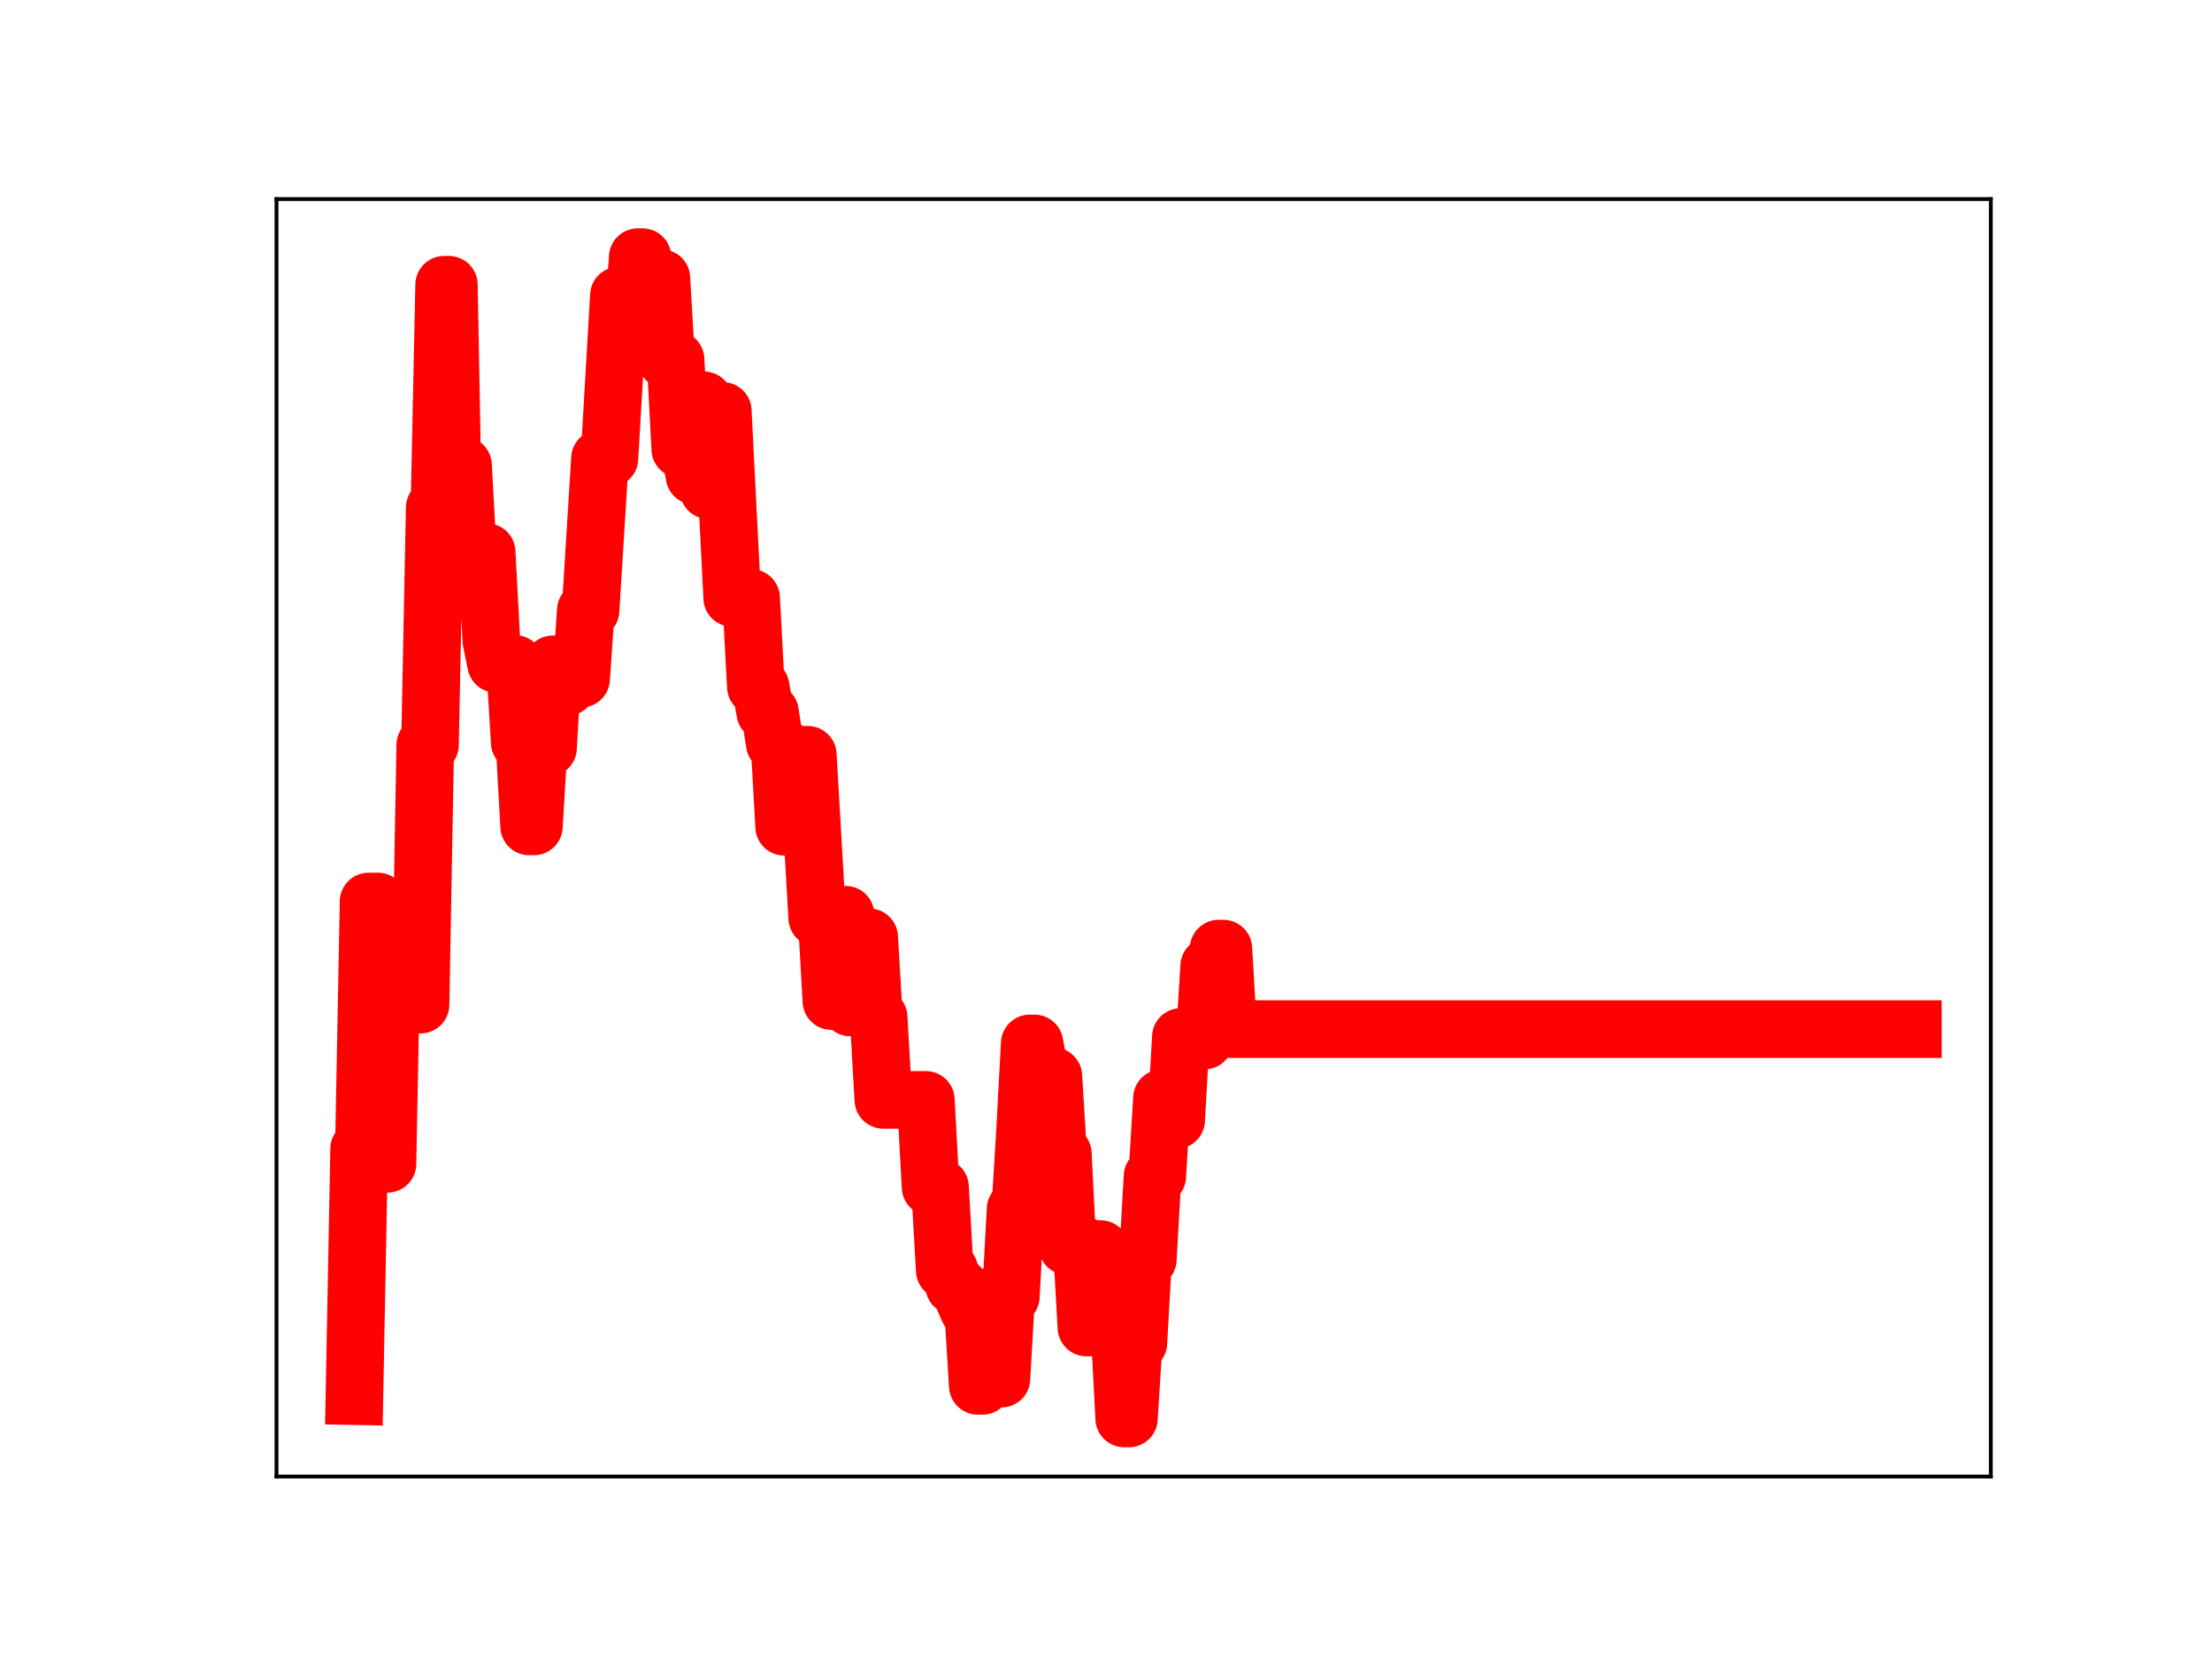 <?xml version="1.0" encoding="utf-8" standalone="no"?>
<!DOCTYPE svg PUBLIC "-//W3C//DTD SVG 1.1//EN"
  "http://www.w3.org/Graphics/SVG/1.1/DTD/svg11.dtd">
<!-- Created with matplotlib (https://matplotlib.org/) -->
<svg height="345.6pt" version="1.1" viewBox="0 0 460.8 345.6" width="460.8pt" xmlns="http://www.w3.org/2000/svg" xmlns:xlink="http://www.w3.org/1999/xlink">
 <defs>
  <style type="text/css">
*{stroke-linecap:butt;stroke-linejoin:round;}
  </style>
 </defs>
 <g id="figure_1">
  <g id="patch_1">
   <path d="M 0 345.6 
L 460.8 345.6 
L 460.8 0 
L 0 0 
z
" style="fill:#ffffff;"/>
  </g>
  <g id="axes_1">
   <g id="patch_2">
    <path d="M 57.6 307.584 
L 414.72 307.584 
L 414.72 41.472 
L 57.6 41.472 
z
" style="fill:#ffffff;"/>
   </g>
   <g id="line2d_1">
    <path clip-path="url(#p3421dfba29)" d="M 73.833 290.843 
L 74.817 239.324 
L 75.8 239.324 
L 76.784 187.805 
L 78.752 187.805 
L 79.736 242.444 
L 80.719 242.444 
L 81.703 190.904 
L 82.687 190.904 
L 83.671 203.324 
L 85.638 203.324 
L 86.622 209.275 
L 87.606 209.275 
L 88.59 155.174 
L 89.574 155.174 
L 90.557 105.763 
L 91.541 105.763 
L 92.525 59.321 
L 93.509 59.321 
L 94.493 112.853 
L 95.476 112.853 
L 96.46 96.926 
L 97.444 115.005 
L 101.379 115.005 
L 102.363 133.528 
L 103.347 138.302 
L 107.282 138.302 
L 108.266 154.627 
L 109.25 154.627 
L 110.233 172.157 
L 111.217 172.157 
L 112.201 155.791 
L 114.169 155.791 
L 115.152 138.39 
L 116.136 138.39 
L 117.12 143.122 
L 118.104 143.122 
L 119.088 141.404 
L 121.055 141.404 
L 122.039 127.143 
L 123.023 127.143 
L 124.99 95.496 
L 126.958 95.496 
L 128.926 61.562 
L 129.909 61.562 
L 130.893 67.394 
L 131.877 67.394 
L 132.861 53.568 
L 133.845 53.568 
L 134.828 72.235 
L 135.812 72.235 
L 136.796 57.952 
L 137.78 57.952 
L 138.764 74.902 
L 140.731 74.902 
L 141.715 93.562 
L 143.683 93.562 
L 144.666 99.111 
L 145.65 83.386 
L 146.634 83.386 
L 147.618 102.127 
L 148.602 102.127 
L 149.585 85.597 
L 150.569 85.597 
L 152.537 124.559 
L 156.472 124.559 
L 157.456 143.05 
L 158.44 143.05 
L 159.423 148.397 
L 160.407 148.397 
L 161.391 154.883 
L 162.375 154.883 
L 163.359 172.227 
L 164.342 172.227 
L 165.326 157.237 
L 168.278 157.237 
L 170.245 191.228 
L 172.213 191.228 
L 173.197 208.537 
L 174.18 208.537 
L 175.164 190.549 
L 176.148 190.549 
L 177.132 209.869 
L 179.1 209.869 
L 180.083 195.249 
L 181.067 195.249 
L 182.051 211.897 
L 183.035 211.897 
L 184.019 229.128 
L 192.873 229.128 
L 193.857 247.294 
L 195.824 247.294 
L 196.808 264.655 
L 197.792 264.655 
L 198.776 267.886 
L 199.759 267.886 
L 200.743 270.507 
L 201.727 272.794 
L 202.711 272.794 
L 203.695 288.698 
L 204.678 288.698 
L 205.662 270.198 
L 206.646 270.198 
L 207.63 287.191 
L 208.614 287.191 
L 209.597 270.062 
L 210.581 270.062 
L 211.565 251.873 
L 212.549 251.873 
L 213.533 235.565 
L 214.516 217.368 
L 215.5 217.368 
L 216.484 222.671 
L 217.468 222.671 
L 218.452 224.193 
L 219.435 224.193 
L 220.419 240.318 
L 221.403 240.318 
L 222.387 259.65 
L 223.371 259.65 
L 224.354 259.262 
L 225.338 259.262 
L 226.322 276.541 
L 227.306 276.541 
L 228.29 260.207 
L 229.273 260.207 
L 230.257 276.609 
L 233.209 276.609 
L 234.192 295.488 
L 235.176 295.488 
L 236.16 279.723 
L 237.144 279.723 
L 238.128 262.344 
L 239.111 262.344 
L 240.095 245.044 
L 241.079 245.044 
L 242.063 228.767 
L 243.047 233.332 
L 245.014 233.332 
L 245.998 216.012 
L 246.982 216.012 
L 247.966 216.959 
L 249.933 216.959 
L 250.917 216.766 
L 251.901 201.256 
L 252.885 201.256 
L 253.868 197.612 
L 254.852 197.612 
L 255.836 214.386 
L 398.487 214.386 
L 398.487 214.386 
" style="fill:none;stroke:#ff0000;stroke-linecap:square;stroke-width:12;"/>
    <defs>
     <path d="M 0 3 
C 0.796 3 1.559 2.684 2.121 2.121 
C 2.684 1.559 3 0.796 3 0 
C 3 -0.796 2.684 -1.559 2.121 -2.121 
C 1.559 -2.684 0.796 -3 0 -3 
C -0.796 -3 -1.559 -2.684 -2.121 -2.121 
C -2.684 -1.559 -3 -0.796 -3 0 
C -3 0.796 -2.684 1.559 -2.121 2.121 
C -1.559 2.684 -0.796 3 0 3 
z
" id="m6f5ed4734a" style="stroke:#ff0000;"/>
    </defs>
    <g clip-path="url(#p3421dfba29)">
     <use style="fill:#ff0000;stroke:#ff0000;" x="73.833" xlink:href="#m6f5ed4734a" y="290.843"/>
     <use style="fill:#ff0000;stroke:#ff0000;" x="74.817" xlink:href="#m6f5ed4734a" y="239.324"/>
     <use style="fill:#ff0000;stroke:#ff0000;" x="75.8" xlink:href="#m6f5ed4734a" y="239.324"/>
     <use style="fill:#ff0000;stroke:#ff0000;" x="76.784" xlink:href="#m6f5ed4734a" y="187.805"/>
     <use style="fill:#ff0000;stroke:#ff0000;" x="77.768" xlink:href="#m6f5ed4734a" y="187.805"/>
     <use style="fill:#ff0000;stroke:#ff0000;" x="78.752" xlink:href="#m6f5ed4734a" y="187.805"/>
     <use style="fill:#ff0000;stroke:#ff0000;" x="79.736" xlink:href="#m6f5ed4734a" y="242.444"/>
     <use style="fill:#ff0000;stroke:#ff0000;" x="80.719" xlink:href="#m6f5ed4734a" y="242.444"/>
     <use style="fill:#ff0000;stroke:#ff0000;" x="81.703" xlink:href="#m6f5ed4734a" y="190.904"/>
     <use style="fill:#ff0000;stroke:#ff0000;" x="82.687" xlink:href="#m6f5ed4734a" y="190.904"/>
     <use style="fill:#ff0000;stroke:#ff0000;" x="83.671" xlink:href="#m6f5ed4734a" y="203.324"/>
     <use style="fill:#ff0000;stroke:#ff0000;" x="84.655" xlink:href="#m6f5ed4734a" y="203.324"/>
     <use style="fill:#ff0000;stroke:#ff0000;" x="85.638" xlink:href="#m6f5ed4734a" y="203.324"/>
     <use style="fill:#ff0000;stroke:#ff0000;" x="86.622" xlink:href="#m6f5ed4734a" y="209.275"/>
     <use style="fill:#ff0000;stroke:#ff0000;" x="87.606" xlink:href="#m6f5ed4734a" y="209.275"/>
     <use style="fill:#ff0000;stroke:#ff0000;" x="88.59" xlink:href="#m6f5ed4734a" y="155.174"/>
     <use style="fill:#ff0000;stroke:#ff0000;" x="89.574" xlink:href="#m6f5ed4734a" y="155.174"/>
     <use style="fill:#ff0000;stroke:#ff0000;" x="90.557" xlink:href="#m6f5ed4734a" y="105.763"/>
     <use style="fill:#ff0000;stroke:#ff0000;" x="91.541" xlink:href="#m6f5ed4734a" y="105.763"/>
     <use style="fill:#ff0000;stroke:#ff0000;" x="92.525" xlink:href="#m6f5ed4734a" y="59.321"/>
     <use style="fill:#ff0000;stroke:#ff0000;" x="93.509" xlink:href="#m6f5ed4734a" y="59.321"/>
     <use style="fill:#ff0000;stroke:#ff0000;" x="94.493" xlink:href="#m6f5ed4734a" y="112.853"/>
     <use style="fill:#ff0000;stroke:#ff0000;" x="95.476" xlink:href="#m6f5ed4734a" y="112.853"/>
     <use style="fill:#ff0000;stroke:#ff0000;" x="96.46" xlink:href="#m6f5ed4734a" y="96.926"/>
     <use style="fill:#ff0000;stroke:#ff0000;" x="97.444" xlink:href="#m6f5ed4734a" y="115.005"/>
     <use style="fill:#ff0000;stroke:#ff0000;" x="98.428" xlink:href="#m6f5ed4734a" y="115.005"/>
     <use style="fill:#ff0000;stroke:#ff0000;" x="99.412" xlink:href="#m6f5ed4734a" y="115.005"/>
     <use style="fill:#ff0000;stroke:#ff0000;" x="100.395" xlink:href="#m6f5ed4734a" y="115.005"/>
     <use style="fill:#ff0000;stroke:#ff0000;" x="101.379" xlink:href="#m6f5ed4734a" y="115.005"/>
     <use style="fill:#ff0000;stroke:#ff0000;" x="102.363" xlink:href="#m6f5ed4734a" y="133.528"/>
     <use style="fill:#ff0000;stroke:#ff0000;" x="103.347" xlink:href="#m6f5ed4734a" y="138.302"/>
     <use style="fill:#ff0000;stroke:#ff0000;" x="104.331" xlink:href="#m6f5ed4734a" y="138.302"/>
     <use style="fill:#ff0000;stroke:#ff0000;" x="105.314" xlink:href="#m6f5ed4734a" y="138.302"/>
     <use style="fill:#ff0000;stroke:#ff0000;" x="106.298" xlink:href="#m6f5ed4734a" y="138.302"/>
     <use style="fill:#ff0000;stroke:#ff0000;" x="107.282" xlink:href="#m6f5ed4734a" y="138.302"/>
     <use style="fill:#ff0000;stroke:#ff0000;" x="108.266" xlink:href="#m6f5ed4734a" y="154.627"/>
     <use style="fill:#ff0000;stroke:#ff0000;" x="109.25" xlink:href="#m6f5ed4734a" y="154.627"/>
     <use style="fill:#ff0000;stroke:#ff0000;" x="110.233" xlink:href="#m6f5ed4734a" y="172.157"/>
     <use style="fill:#ff0000;stroke:#ff0000;" x="111.217" xlink:href="#m6f5ed4734a" y="172.157"/>
     <use style="fill:#ff0000;stroke:#ff0000;" x="112.201" xlink:href="#m6f5ed4734a" y="155.791"/>
     <use style="fill:#ff0000;stroke:#ff0000;" x="113.185" xlink:href="#m6f5ed4734a" y="155.791"/>
     <use style="fill:#ff0000;stroke:#ff0000;" x="114.169" xlink:href="#m6f5ed4734a" y="155.791"/>
     <use style="fill:#ff0000;stroke:#ff0000;" x="115.152" xlink:href="#m6f5ed4734a" y="138.39"/>
     <use style="fill:#ff0000;stroke:#ff0000;" x="116.136" xlink:href="#m6f5ed4734a" y="138.39"/>
     <use style="fill:#ff0000;stroke:#ff0000;" x="117.12" xlink:href="#m6f5ed4734a" y="143.122"/>
     <use style="fill:#ff0000;stroke:#ff0000;" x="118.104" xlink:href="#m6f5ed4734a" y="143.122"/>
     <use style="fill:#ff0000;stroke:#ff0000;" x="119.088" xlink:href="#m6f5ed4734a" y="141.404"/>
     <use style="fill:#ff0000;stroke:#ff0000;" x="120.071" xlink:href="#m6f5ed4734a" y="141.404"/>
     <use style="fill:#ff0000;stroke:#ff0000;" x="121.055" xlink:href="#m6f5ed4734a" y="141.404"/>
     <use style="fill:#ff0000;stroke:#ff0000;" x="122.039" xlink:href="#m6f5ed4734a" y="127.143"/>
     <use style="fill:#ff0000;stroke:#ff0000;" x="123.023" xlink:href="#m6f5ed4734a" y="127.143"/>
     <use style="fill:#ff0000;stroke:#ff0000;" x="124.007" xlink:href="#m6f5ed4734a" y="111.433"/>
     <use style="fill:#ff0000;stroke:#ff0000;" x="124.99" xlink:href="#m6f5ed4734a" y="95.496"/>
     <use style="fill:#ff0000;stroke:#ff0000;" x="125.974" xlink:href="#m6f5ed4734a" y="95.496"/>
     <use style="fill:#ff0000;stroke:#ff0000;" x="126.958" xlink:href="#m6f5ed4734a" y="95.496"/>
     <use style="fill:#ff0000;stroke:#ff0000;" x="127.942" xlink:href="#m6f5ed4734a" y="77.662"/>
     <use style="fill:#ff0000;stroke:#ff0000;" x="128.926" xlink:href="#m6f5ed4734a" y="61.562"/>
     <use style="fill:#ff0000;stroke:#ff0000;" x="129.909" xlink:href="#m6f5ed4734a" y="61.562"/>
     <use style="fill:#ff0000;stroke:#ff0000;" x="130.893" xlink:href="#m6f5ed4734a" y="67.394"/>
     <use style="fill:#ff0000;stroke:#ff0000;" x="131.877" xlink:href="#m6f5ed4734a" y="67.394"/>
     <use style="fill:#ff0000;stroke:#ff0000;" x="132.861" xlink:href="#m6f5ed4734a" y="53.568"/>
     <use style="fill:#ff0000;stroke:#ff0000;" x="133.845" xlink:href="#m6f5ed4734a" y="53.568"/>
     <use style="fill:#ff0000;stroke:#ff0000;" x="134.828" xlink:href="#m6f5ed4734a" y="72.235"/>
     <use style="fill:#ff0000;stroke:#ff0000;" x="135.812" xlink:href="#m6f5ed4734a" y="72.235"/>
     <use style="fill:#ff0000;stroke:#ff0000;" x="136.796" xlink:href="#m6f5ed4734a" y="57.952"/>
     <use style="fill:#ff0000;stroke:#ff0000;" x="137.78" xlink:href="#m6f5ed4734a" y="57.952"/>
     <use style="fill:#ff0000;stroke:#ff0000;" x="138.764" xlink:href="#m6f5ed4734a" y="74.902"/>
     <use style="fill:#ff0000;stroke:#ff0000;" x="139.747" xlink:href="#m6f5ed4734a" y="74.902"/>
     <use style="fill:#ff0000;stroke:#ff0000;" x="140.731" xlink:href="#m6f5ed4734a" y="74.902"/>
     <use style="fill:#ff0000;stroke:#ff0000;" x="141.715" xlink:href="#m6f5ed4734a" y="93.562"/>
     <use style="fill:#ff0000;stroke:#ff0000;" x="142.699" xlink:href="#m6f5ed4734a" y="93.562"/>
     <use style="fill:#ff0000;stroke:#ff0000;" x="143.683" xlink:href="#m6f5ed4734a" y="93.562"/>
     <use style="fill:#ff0000;stroke:#ff0000;" x="144.666" xlink:href="#m6f5ed4734a" y="99.111"/>
     <use style="fill:#ff0000;stroke:#ff0000;" x="145.65" xlink:href="#m6f5ed4734a" y="83.386"/>
     <use style="fill:#ff0000;stroke:#ff0000;" x="146.634" xlink:href="#m6f5ed4734a" y="83.386"/>
     <use style="fill:#ff0000;stroke:#ff0000;" x="147.618" xlink:href="#m6f5ed4734a" y="102.127"/>
     <use style="fill:#ff0000;stroke:#ff0000;" x="148.602" xlink:href="#m6f5ed4734a" y="102.127"/>
     <use style="fill:#ff0000;stroke:#ff0000;" x="149.585" xlink:href="#m6f5ed4734a" y="85.597"/>
     <use style="fill:#ff0000;stroke:#ff0000;" x="150.569" xlink:href="#m6f5ed4734a" y="85.597"/>
     <use style="fill:#ff0000;stroke:#ff0000;" x="151.553" xlink:href="#m6f5ed4734a" y="105.234"/>
     <use style="fill:#ff0000;stroke:#ff0000;" x="152.537" xlink:href="#m6f5ed4734a" y="124.559"/>
     <use style="fill:#ff0000;stroke:#ff0000;" x="153.521" xlink:href="#m6f5ed4734a" y="124.559"/>
     <use style="fill:#ff0000;stroke:#ff0000;" x="154.504" xlink:href="#m6f5ed4734a" y="124.559"/>
     <use style="fill:#ff0000;stroke:#ff0000;" x="155.488" xlink:href="#m6f5ed4734a" y="124.559"/>
     <use style="fill:#ff0000;stroke:#ff0000;" x="156.472" xlink:href="#m6f5ed4734a" y="124.559"/>
     <use style="fill:#ff0000;stroke:#ff0000;" x="157.456" xlink:href="#m6f5ed4734a" y="143.05"/>
     <use style="fill:#ff0000;stroke:#ff0000;" x="158.44" xlink:href="#m6f5ed4734a" y="143.05"/>
     <use style="fill:#ff0000;stroke:#ff0000;" x="159.423" xlink:href="#m6f5ed4734a" y="148.397"/>
     <use style="fill:#ff0000;stroke:#ff0000;" x="160.407" xlink:href="#m6f5ed4734a" y="148.397"/>
     <use style="fill:#ff0000;stroke:#ff0000;" x="161.391" xlink:href="#m6f5ed4734a" y="154.883"/>
     <use style="fill:#ff0000;stroke:#ff0000;" x="162.375" xlink:href="#m6f5ed4734a" y="154.883"/>
     <use style="fill:#ff0000;stroke:#ff0000;" x="163.359" xlink:href="#m6f5ed4734a" y="172.227"/>
     <use style="fill:#ff0000;stroke:#ff0000;" x="164.342" xlink:href="#m6f5ed4734a" y="172.227"/>
     <use style="fill:#ff0000;stroke:#ff0000;" x="165.326" xlink:href="#m6f5ed4734a" y="157.237"/>
     <use style="fill:#ff0000;stroke:#ff0000;" x="166.31" xlink:href="#m6f5ed4734a" y="157.237"/>
     <use style="fill:#ff0000;stroke:#ff0000;" x="167.294" xlink:href="#m6f5ed4734a" y="157.237"/>
     <use style="fill:#ff0000;stroke:#ff0000;" x="168.278" xlink:href="#m6f5ed4734a" y="157.237"/>
     <use style="fill:#ff0000;stroke:#ff0000;" x="169.261" xlink:href="#m6f5ed4734a" y="174.239"/>
     <use style="fill:#ff0000;stroke:#ff0000;" x="170.245" xlink:href="#m6f5ed4734a" y="191.228"/>
     <use style="fill:#ff0000;stroke:#ff0000;" x="171.229" xlink:href="#m6f5ed4734a" y="191.228"/>
     <use style="fill:#ff0000;stroke:#ff0000;" x="172.213" xlink:href="#m6f5ed4734a" y="191.228"/>
     <use style="fill:#ff0000;stroke:#ff0000;" x="173.197" xlink:href="#m6f5ed4734a" y="208.537"/>
     <use style="fill:#ff0000;stroke:#ff0000;" x="174.18" xlink:href="#m6f5ed4734a" y="208.537"/>
     <use style="fill:#ff0000;stroke:#ff0000;" x="175.164" xlink:href="#m6f5ed4734a" y="190.549"/>
     <use style="fill:#ff0000;stroke:#ff0000;" x="176.148" xlink:href="#m6f5ed4734a" y="190.549"/>
     <use style="fill:#ff0000;stroke:#ff0000;" x="177.132" xlink:href="#m6f5ed4734a" y="209.869"/>
     <use style="fill:#ff0000;stroke:#ff0000;" x="178.116" xlink:href="#m6f5ed4734a" y="209.869"/>
     <use style="fill:#ff0000;stroke:#ff0000;" x="179.1" xlink:href="#m6f5ed4734a" y="209.869"/>
     <use style="fill:#ff0000;stroke:#ff0000;" x="180.083" xlink:href="#m6f5ed4734a" y="195.249"/>
     <use style="fill:#ff0000;stroke:#ff0000;" x="181.067" xlink:href="#m6f5ed4734a" y="195.249"/>
     <use style="fill:#ff0000;stroke:#ff0000;" x="182.051" xlink:href="#m6f5ed4734a" y="211.897"/>
     <use style="fill:#ff0000;stroke:#ff0000;" x="183.035" xlink:href="#m6f5ed4734a" y="211.897"/>
     <use style="fill:#ff0000;stroke:#ff0000;" x="184.019" xlink:href="#m6f5ed4734a" y="229.128"/>
     <use style="fill:#ff0000;stroke:#ff0000;" x="185.002" xlink:href="#m6f5ed4734a" y="229.128"/>
     <use style="fill:#ff0000;stroke:#ff0000;" x="185.986" xlink:href="#m6f5ed4734a" y="229.128"/>
     <use style="fill:#ff0000;stroke:#ff0000;" x="186.97" xlink:href="#m6f5ed4734a" y="229.128"/>
     <use style="fill:#ff0000;stroke:#ff0000;" x="187.954" xlink:href="#m6f5ed4734a" y="229.128"/>
     <use style="fill:#ff0000;stroke:#ff0000;" x="188.938" xlink:href="#m6f5ed4734a" y="229.128"/>
     <use style="fill:#ff0000;stroke:#ff0000;" x="189.921" xlink:href="#m6f5ed4734a" y="229.128"/>
     <use style="fill:#ff0000;stroke:#ff0000;" x="190.905" xlink:href="#m6f5ed4734a" y="229.128"/>
     <use style="fill:#ff0000;stroke:#ff0000;" x="191.889" xlink:href="#m6f5ed4734a" y="229.128"/>
     <use style="fill:#ff0000;stroke:#ff0000;" x="192.873" xlink:href="#m6f5ed4734a" y="229.128"/>
     <use style="fill:#ff0000;stroke:#ff0000;" x="193.857" xlink:href="#m6f5ed4734a" y="247.294"/>
     <use style="fill:#ff0000;stroke:#ff0000;" x="194.84" xlink:href="#m6f5ed4734a" y="247.294"/>
     <use style="fill:#ff0000;stroke:#ff0000;" x="195.824" xlink:href="#m6f5ed4734a" y="247.294"/>
     <use style="fill:#ff0000;stroke:#ff0000;" x="196.808" xlink:href="#m6f5ed4734a" y="264.655"/>
     <use style="fill:#ff0000;stroke:#ff0000;" x="197.792" xlink:href="#m6f5ed4734a" y="264.655"/>
     <use style="fill:#ff0000;stroke:#ff0000;" x="198.776" xlink:href="#m6f5ed4734a" y="267.886"/>
     <use style="fill:#ff0000;stroke:#ff0000;" x="199.759" xlink:href="#m6f5ed4734a" y="267.886"/>
     <use style="fill:#ff0000;stroke:#ff0000;" x="200.743" xlink:href="#m6f5ed4734a" y="270.507"/>
     <use style="fill:#ff0000;stroke:#ff0000;" x="201.727" xlink:href="#m6f5ed4734a" y="272.794"/>
     <use style="fill:#ff0000;stroke:#ff0000;" x="202.711" xlink:href="#m6f5ed4734a" y="272.794"/>
     <use style="fill:#ff0000;stroke:#ff0000;" x="203.695" xlink:href="#m6f5ed4734a" y="288.698"/>
     <use style="fill:#ff0000;stroke:#ff0000;" x="204.678" xlink:href="#m6f5ed4734a" y="288.698"/>
     <use style="fill:#ff0000;stroke:#ff0000;" x="205.662" xlink:href="#m6f5ed4734a" y="270.198"/>
     <use style="fill:#ff0000;stroke:#ff0000;" x="206.646" xlink:href="#m6f5ed4734a" y="270.198"/>
     <use style="fill:#ff0000;stroke:#ff0000;" x="207.63" xlink:href="#m6f5ed4734a" y="287.191"/>
     <use style="fill:#ff0000;stroke:#ff0000;" x="208.614" xlink:href="#m6f5ed4734a" y="287.191"/>
     <use style="fill:#ff0000;stroke:#ff0000;" x="209.597" xlink:href="#m6f5ed4734a" y="270.062"/>
     <use style="fill:#ff0000;stroke:#ff0000;" x="210.581" xlink:href="#m6f5ed4734a" y="270.062"/>
     <use style="fill:#ff0000;stroke:#ff0000;" x="211.565" xlink:href="#m6f5ed4734a" y="251.873"/>
     <use style="fill:#ff0000;stroke:#ff0000;" x="212.549" xlink:href="#m6f5ed4734a" y="251.873"/>
     <use style="fill:#ff0000;stroke:#ff0000;" x="213.533" xlink:href="#m6f5ed4734a" y="235.565"/>
     <use style="fill:#ff0000;stroke:#ff0000;" x="214.516" xlink:href="#m6f5ed4734a" y="217.368"/>
     <use style="fill:#ff0000;stroke:#ff0000;" x="215.5" xlink:href="#m6f5ed4734a" y="217.368"/>
     <use style="fill:#ff0000;stroke:#ff0000;" x="216.484" xlink:href="#m6f5ed4734a" y="222.671"/>
     <use style="fill:#ff0000;stroke:#ff0000;" x="217.468" xlink:href="#m6f5ed4734a" y="222.671"/>
     <use style="fill:#ff0000;stroke:#ff0000;" x="218.452" xlink:href="#m6f5ed4734a" y="224.193"/>
     <use style="fill:#ff0000;stroke:#ff0000;" x="219.435" xlink:href="#m6f5ed4734a" y="224.193"/>
     <use style="fill:#ff0000;stroke:#ff0000;" x="220.419" xlink:href="#m6f5ed4734a" y="240.318"/>
     <use style="fill:#ff0000;stroke:#ff0000;" x="221.403" xlink:href="#m6f5ed4734a" y="240.318"/>
     <use style="fill:#ff0000;stroke:#ff0000;" x="222.387" xlink:href="#m6f5ed4734a" y="259.65"/>
     <use style="fill:#ff0000;stroke:#ff0000;" x="223.371" xlink:href="#m6f5ed4734a" y="259.65"/>
     <use style="fill:#ff0000;stroke:#ff0000;" x="224.354" xlink:href="#m6f5ed4734a" y="259.262"/>
     <use style="fill:#ff0000;stroke:#ff0000;" x="225.338" xlink:href="#m6f5ed4734a" y="259.262"/>
     <use style="fill:#ff0000;stroke:#ff0000;" x="226.322" xlink:href="#m6f5ed4734a" y="276.541"/>
     <use style="fill:#ff0000;stroke:#ff0000;" x="227.306" xlink:href="#m6f5ed4734a" y="276.541"/>
     <use style="fill:#ff0000;stroke:#ff0000;" x="228.29" xlink:href="#m6f5ed4734a" y="260.207"/>
     <use style="fill:#ff0000;stroke:#ff0000;" x="229.273" xlink:href="#m6f5ed4734a" y="260.207"/>
     <use style="fill:#ff0000;stroke:#ff0000;" x="230.257" xlink:href="#m6f5ed4734a" y="276.609"/>
     <use style="fill:#ff0000;stroke:#ff0000;" x="231.241" xlink:href="#m6f5ed4734a" y="276.609"/>
     <use style="fill:#ff0000;stroke:#ff0000;" x="232.225" xlink:href="#m6f5ed4734a" y="276.609"/>
     <use style="fill:#ff0000;stroke:#ff0000;" x="233.209" xlink:href="#m6f5ed4734a" y="276.609"/>
     <use style="fill:#ff0000;stroke:#ff0000;" x="234.192" xlink:href="#m6f5ed4734a" y="295.488"/>
     <use style="fill:#ff0000;stroke:#ff0000;" x="235.176" xlink:href="#m6f5ed4734a" y="295.488"/>
     <use style="fill:#ff0000;stroke:#ff0000;" x="236.16" xlink:href="#m6f5ed4734a" y="279.723"/>
     <use style="fill:#ff0000;stroke:#ff0000;" x="237.144" xlink:href="#m6f5ed4734a" y="279.723"/>
     <use style="fill:#ff0000;stroke:#ff0000;" x="238.128" xlink:href="#m6f5ed4734a" y="262.344"/>
     <use style="fill:#ff0000;stroke:#ff0000;" x="239.111" xlink:href="#m6f5ed4734a" y="262.344"/>
     <use style="fill:#ff0000;stroke:#ff0000;" x="240.095" xlink:href="#m6f5ed4734a" y="245.044"/>
     <use style="fill:#ff0000;stroke:#ff0000;" x="241.079" xlink:href="#m6f5ed4734a" y="245.044"/>
     <use style="fill:#ff0000;stroke:#ff0000;" x="242.063" xlink:href="#m6f5ed4734a" y="228.767"/>
     <use style="fill:#ff0000;stroke:#ff0000;" x="243.047" xlink:href="#m6f5ed4734a" y="233.332"/>
     <use style="fill:#ff0000;stroke:#ff0000;" x="244.03" xlink:href="#m6f5ed4734a" y="233.332"/>
     <use style="fill:#ff0000;stroke:#ff0000;" x="245.014" xlink:href="#m6f5ed4734a" y="233.332"/>
     <use style="fill:#ff0000;stroke:#ff0000;" x="245.998" xlink:href="#m6f5ed4734a" y="216.012"/>
     <use style="fill:#ff0000;stroke:#ff0000;" x="246.982" xlink:href="#m6f5ed4734a" y="216.012"/>
     <use style="fill:#ff0000;stroke:#ff0000;" x="247.966" xlink:href="#m6f5ed4734a" y="216.959"/>
     <use style="fill:#ff0000;stroke:#ff0000;" x="248.949" xlink:href="#m6f5ed4734a" y="216.959"/>
     <use style="fill:#ff0000;stroke:#ff0000;" x="249.933" xlink:href="#m6f5ed4734a" y="216.959"/>
     <use style="fill:#ff0000;stroke:#ff0000;" x="250.917" xlink:href="#m6f5ed4734a" y="216.766"/>
     <use style="fill:#ff0000;stroke:#ff0000;" x="251.901" xlink:href="#m6f5ed4734a" y="201.256"/>
     <use style="fill:#ff0000;stroke:#ff0000;" x="252.885" xlink:href="#m6f5ed4734a" y="201.256"/>
     <use style="fill:#ff0000;stroke:#ff0000;" x="253.868" xlink:href="#m6f5ed4734a" y="197.612"/>
     <use style="fill:#ff0000;stroke:#ff0000;" x="254.852" xlink:href="#m6f5ed4734a" y="197.612"/>
     <use style="fill:#ff0000;stroke:#ff0000;" x="255.836" xlink:href="#m6f5ed4734a" y="214.386"/>
     <use style="fill:#ff0000;stroke:#ff0000;" x="256.82" xlink:href="#m6f5ed4734a" y="214.386"/>
     <use style="fill:#ff0000;stroke:#ff0000;" x="257.804" xlink:href="#m6f5ed4734a" y="214.386"/>
     <use style="fill:#ff0000;stroke:#ff0000;" x="258.787" xlink:href="#m6f5ed4734a" y="214.386"/>
     <use style="fill:#ff0000;stroke:#ff0000;" x="259.771" xlink:href="#m6f5ed4734a" y="214.386"/>
     <use style="fill:#ff0000;stroke:#ff0000;" x="260.755" xlink:href="#m6f5ed4734a" y="214.386"/>
     <use style="fill:#ff0000;stroke:#ff0000;" x="261.739" xlink:href="#m6f5ed4734a" y="214.386"/>
     <use style="fill:#ff0000;stroke:#ff0000;" x="262.723" xlink:href="#m6f5ed4734a" y="214.386"/>
     <use style="fill:#ff0000;stroke:#ff0000;" x="263.706" xlink:href="#m6f5ed4734a" y="214.386"/>
     <use style="fill:#ff0000;stroke:#ff0000;" x="264.69" xlink:href="#m6f5ed4734a" y="214.386"/>
     <use style="fill:#ff0000;stroke:#ff0000;" x="265.674" xlink:href="#m6f5ed4734a" y="214.386"/>
     <use style="fill:#ff0000;stroke:#ff0000;" x="266.658" xlink:href="#m6f5ed4734a" y="214.386"/>
     <use style="fill:#ff0000;stroke:#ff0000;" x="267.642" xlink:href="#m6f5ed4734a" y="214.386"/>
     <use style="fill:#ff0000;stroke:#ff0000;" x="268.625" xlink:href="#m6f5ed4734a" y="214.386"/>
     <use style="fill:#ff0000;stroke:#ff0000;" x="269.609" xlink:href="#m6f5ed4734a" y="214.386"/>
     <use style="fill:#ff0000;stroke:#ff0000;" x="270.593" xlink:href="#m6f5ed4734a" y="214.386"/>
     <use style="fill:#ff0000;stroke:#ff0000;" x="271.577" xlink:href="#m6f5ed4734a" y="214.386"/>
     <use style="fill:#ff0000;stroke:#ff0000;" x="272.561" xlink:href="#m6f5ed4734a" y="214.386"/>
     <use style="fill:#ff0000;stroke:#ff0000;" x="273.544" xlink:href="#m6f5ed4734a" y="214.386"/>
     <use style="fill:#ff0000;stroke:#ff0000;" x="274.528" xlink:href="#m6f5ed4734a" y="214.386"/>
     <use style="fill:#ff0000;stroke:#ff0000;" x="275.512" xlink:href="#m6f5ed4734a" y="214.386"/>
     <use style="fill:#ff0000;stroke:#ff0000;" x="276.496" xlink:href="#m6f5ed4734a" y="214.386"/>
     <use style="fill:#ff0000;stroke:#ff0000;" x="277.48" xlink:href="#m6f5ed4734a" y="214.386"/>
     <use style="fill:#ff0000;stroke:#ff0000;" x="278.463" xlink:href="#m6f5ed4734a" y="214.386"/>
     <use style="fill:#ff0000;stroke:#ff0000;" x="279.447" xlink:href="#m6f5ed4734a" y="214.386"/>
     <use style="fill:#ff0000;stroke:#ff0000;" x="280.431" xlink:href="#m6f5ed4734a" y="214.386"/>
     <use style="fill:#ff0000;stroke:#ff0000;" x="281.415" xlink:href="#m6f5ed4734a" y="214.386"/>
     <use style="fill:#ff0000;stroke:#ff0000;" x="282.399" xlink:href="#m6f5ed4734a" y="214.386"/>
     <use style="fill:#ff0000;stroke:#ff0000;" x="283.382" xlink:href="#m6f5ed4734a" y="214.386"/>
     <use style="fill:#ff0000;stroke:#ff0000;" x="284.366" xlink:href="#m6f5ed4734a" y="214.386"/>
     <use style="fill:#ff0000;stroke:#ff0000;" x="285.35" xlink:href="#m6f5ed4734a" y="214.386"/>
     <use style="fill:#ff0000;stroke:#ff0000;" x="286.334" xlink:href="#m6f5ed4734a" y="214.386"/>
     <use style="fill:#ff0000;stroke:#ff0000;" x="287.318" xlink:href="#m6f5ed4734a" y="214.386"/>
     <use style="fill:#ff0000;stroke:#ff0000;" x="288.301" xlink:href="#m6f5ed4734a" y="214.386"/>
     <use style="fill:#ff0000;stroke:#ff0000;" x="289.285" xlink:href="#m6f5ed4734a" y="214.386"/>
     <use style="fill:#ff0000;stroke:#ff0000;" x="290.269" xlink:href="#m6f5ed4734a" y="214.386"/>
     <use style="fill:#ff0000;stroke:#ff0000;" x="291.253" xlink:href="#m6f5ed4734a" y="214.386"/>
     <use style="fill:#ff0000;stroke:#ff0000;" x="292.237" xlink:href="#m6f5ed4734a" y="214.386"/>
     <use style="fill:#ff0000;stroke:#ff0000;" x="293.22" xlink:href="#m6f5ed4734a" y="214.386"/>
     <use style="fill:#ff0000;stroke:#ff0000;" x="294.204" xlink:href="#m6f5ed4734a" y="214.386"/>
     <use style="fill:#ff0000;stroke:#ff0000;" x="295.188" xlink:href="#m6f5ed4734a" y="214.386"/>
     <use style="fill:#ff0000;stroke:#ff0000;" x="296.172" xlink:href="#m6f5ed4734a" y="214.386"/>
     <use style="fill:#ff0000;stroke:#ff0000;" x="297.156" xlink:href="#m6f5ed4734a" y="214.386"/>
     <use style="fill:#ff0000;stroke:#ff0000;" x="298.14" xlink:href="#m6f5ed4734a" y="214.386"/>
     <use style="fill:#ff0000;stroke:#ff0000;" x="299.123" xlink:href="#m6f5ed4734a" y="214.386"/>
     <use style="fill:#ff0000;stroke:#ff0000;" x="300.107" xlink:href="#m6f5ed4734a" y="214.386"/>
     <use style="fill:#ff0000;stroke:#ff0000;" x="301.091" xlink:href="#m6f5ed4734a" y="214.386"/>
     <use style="fill:#ff0000;stroke:#ff0000;" x="302.075" xlink:href="#m6f5ed4734a" y="214.386"/>
     <use style="fill:#ff0000;stroke:#ff0000;" x="303.059" xlink:href="#m6f5ed4734a" y="214.386"/>
     <use style="fill:#ff0000;stroke:#ff0000;" x="304.042" xlink:href="#m6f5ed4734a" y="214.386"/>
     <use style="fill:#ff0000;stroke:#ff0000;" x="305.026" xlink:href="#m6f5ed4734a" y="214.386"/>
     <use style="fill:#ff0000;stroke:#ff0000;" x="306.01" xlink:href="#m6f5ed4734a" y="214.386"/>
     <use style="fill:#ff0000;stroke:#ff0000;" x="306.994" xlink:href="#m6f5ed4734a" y="214.386"/>
     <use style="fill:#ff0000;stroke:#ff0000;" x="307.978" xlink:href="#m6f5ed4734a" y="214.386"/>
     <use style="fill:#ff0000;stroke:#ff0000;" x="308.961" xlink:href="#m6f5ed4734a" y="214.386"/>
     <use style="fill:#ff0000;stroke:#ff0000;" x="309.945" xlink:href="#m6f5ed4734a" y="214.386"/>
     <use style="fill:#ff0000;stroke:#ff0000;" x="310.929" xlink:href="#m6f5ed4734a" y="214.386"/>
     <use style="fill:#ff0000;stroke:#ff0000;" x="311.913" xlink:href="#m6f5ed4734a" y="214.386"/>
     <use style="fill:#ff0000;stroke:#ff0000;" x="312.897" xlink:href="#m6f5ed4734a" y="214.386"/>
     <use style="fill:#ff0000;stroke:#ff0000;" x="313.88" xlink:href="#m6f5ed4734a" y="214.386"/>
     <use style="fill:#ff0000;stroke:#ff0000;" x="314.864" xlink:href="#m6f5ed4734a" y="214.386"/>
     <use style="fill:#ff0000;stroke:#ff0000;" x="315.848" xlink:href="#m6f5ed4734a" y="214.386"/>
     <use style="fill:#ff0000;stroke:#ff0000;" x="316.832" xlink:href="#m6f5ed4734a" y="214.386"/>
     <use style="fill:#ff0000;stroke:#ff0000;" x="317.816" xlink:href="#m6f5ed4734a" y="214.386"/>
     <use style="fill:#ff0000;stroke:#ff0000;" x="318.799" xlink:href="#m6f5ed4734a" y="214.386"/>
     <use style="fill:#ff0000;stroke:#ff0000;" x="319.783" xlink:href="#m6f5ed4734a" y="214.386"/>
     <use style="fill:#ff0000;stroke:#ff0000;" x="320.767" xlink:href="#m6f5ed4734a" y="214.386"/>
     <use style="fill:#ff0000;stroke:#ff0000;" x="321.751" xlink:href="#m6f5ed4734a" y="214.386"/>
     <use style="fill:#ff0000;stroke:#ff0000;" x="322.735" xlink:href="#m6f5ed4734a" y="214.386"/>
     <use style="fill:#ff0000;stroke:#ff0000;" x="323.718" xlink:href="#m6f5ed4734a" y="214.386"/>
     <use style="fill:#ff0000;stroke:#ff0000;" x="324.702" xlink:href="#m6f5ed4734a" y="214.386"/>
     <use style="fill:#ff0000;stroke:#ff0000;" x="325.686" xlink:href="#m6f5ed4734a" y="214.386"/>
     <use style="fill:#ff0000;stroke:#ff0000;" x="326.67" xlink:href="#m6f5ed4734a" y="214.386"/>
     <use style="fill:#ff0000;stroke:#ff0000;" x="327.654" xlink:href="#m6f5ed4734a" y="214.386"/>
     <use style="fill:#ff0000;stroke:#ff0000;" x="328.637" xlink:href="#m6f5ed4734a" y="214.386"/>
     <use style="fill:#ff0000;stroke:#ff0000;" x="329.621" xlink:href="#m6f5ed4734a" y="214.386"/>
     <use style="fill:#ff0000;stroke:#ff0000;" x="330.605" xlink:href="#m6f5ed4734a" y="214.386"/>
     <use style="fill:#ff0000;stroke:#ff0000;" x="331.589" xlink:href="#m6f5ed4734a" y="214.386"/>
     <use style="fill:#ff0000;stroke:#ff0000;" x="332.573" xlink:href="#m6f5ed4734a" y="214.386"/>
     <use style="fill:#ff0000;stroke:#ff0000;" x="333.556" xlink:href="#m6f5ed4734a" y="214.386"/>
     <use style="fill:#ff0000;stroke:#ff0000;" x="334.54" xlink:href="#m6f5ed4734a" y="214.386"/>
     <use style="fill:#ff0000;stroke:#ff0000;" x="335.524" xlink:href="#m6f5ed4734a" y="214.386"/>
     <use style="fill:#ff0000;stroke:#ff0000;" x="336.508" xlink:href="#m6f5ed4734a" y="214.386"/>
     <use style="fill:#ff0000;stroke:#ff0000;" x="337.492" xlink:href="#m6f5ed4734a" y="214.386"/>
     <use style="fill:#ff0000;stroke:#ff0000;" x="338.475" xlink:href="#m6f5ed4734a" y="214.386"/>
     <use style="fill:#ff0000;stroke:#ff0000;" x="339.459" xlink:href="#m6f5ed4734a" y="214.386"/>
     <use style="fill:#ff0000;stroke:#ff0000;" x="340.443" xlink:href="#m6f5ed4734a" y="214.386"/>
     <use style="fill:#ff0000;stroke:#ff0000;" x="341.427" xlink:href="#m6f5ed4734a" y="214.386"/>
     <use style="fill:#ff0000;stroke:#ff0000;" x="342.411" xlink:href="#m6f5ed4734a" y="214.386"/>
     <use style="fill:#ff0000;stroke:#ff0000;" x="343.394" xlink:href="#m6f5ed4734a" y="214.386"/>
     <use style="fill:#ff0000;stroke:#ff0000;" x="344.378" xlink:href="#m6f5ed4734a" y="214.386"/>
     <use style="fill:#ff0000;stroke:#ff0000;" x="345.362" xlink:href="#m6f5ed4734a" y="214.386"/>
     <use style="fill:#ff0000;stroke:#ff0000;" x="346.346" xlink:href="#m6f5ed4734a" y="214.386"/>
     <use style="fill:#ff0000;stroke:#ff0000;" x="347.33" xlink:href="#m6f5ed4734a" y="214.386"/>
     <use style="fill:#ff0000;stroke:#ff0000;" x="348.313" xlink:href="#m6f5ed4734a" y="214.386"/>
     <use style="fill:#ff0000;stroke:#ff0000;" x="349.297" xlink:href="#m6f5ed4734a" y="214.386"/>
     <use style="fill:#ff0000;stroke:#ff0000;" x="350.281" xlink:href="#m6f5ed4734a" y="214.386"/>
     <use style="fill:#ff0000;stroke:#ff0000;" x="351.265" xlink:href="#m6f5ed4734a" y="214.386"/>
     <use style="fill:#ff0000;stroke:#ff0000;" x="352.249" xlink:href="#m6f5ed4734a" y="214.386"/>
     <use style="fill:#ff0000;stroke:#ff0000;" x="353.232" xlink:href="#m6f5ed4734a" y="214.386"/>
     <use style="fill:#ff0000;stroke:#ff0000;" x="354.216" xlink:href="#m6f5ed4734a" y="214.386"/>
     <use style="fill:#ff0000;stroke:#ff0000;" x="355.2" xlink:href="#m6f5ed4734a" y="214.386"/>
     <use style="fill:#ff0000;stroke:#ff0000;" x="356.184" xlink:href="#m6f5ed4734a" y="214.386"/>
     <use style="fill:#ff0000;stroke:#ff0000;" x="357.168" xlink:href="#m6f5ed4734a" y="214.386"/>
     <use style="fill:#ff0000;stroke:#ff0000;" x="358.151" xlink:href="#m6f5ed4734a" y="214.386"/>
     <use style="fill:#ff0000;stroke:#ff0000;" x="359.135" xlink:href="#m6f5ed4734a" y="214.386"/>
     <use style="fill:#ff0000;stroke:#ff0000;" x="360.119" xlink:href="#m6f5ed4734a" y="214.386"/>
     <use style="fill:#ff0000;stroke:#ff0000;" x="361.103" xlink:href="#m6f5ed4734a" y="214.386"/>
     <use style="fill:#ff0000;stroke:#ff0000;" x="362.087" xlink:href="#m6f5ed4734a" y="214.386"/>
     <use style="fill:#ff0000;stroke:#ff0000;" x="363.07" xlink:href="#m6f5ed4734a" y="214.386"/>
     <use style="fill:#ff0000;stroke:#ff0000;" x="364.054" xlink:href="#m6f5ed4734a" y="214.386"/>
     <use style="fill:#ff0000;stroke:#ff0000;" x="365.038" xlink:href="#m6f5ed4734a" y="214.386"/>
     <use style="fill:#ff0000;stroke:#ff0000;" x="366.022" xlink:href="#m6f5ed4734a" y="214.386"/>
     <use style="fill:#ff0000;stroke:#ff0000;" x="367.006" xlink:href="#m6f5ed4734a" y="214.386"/>
     <use style="fill:#ff0000;stroke:#ff0000;" x="367.989" xlink:href="#m6f5ed4734a" y="214.386"/>
     <use style="fill:#ff0000;stroke:#ff0000;" x="368.973" xlink:href="#m6f5ed4734a" y="214.386"/>
     <use style="fill:#ff0000;stroke:#ff0000;" x="369.957" xlink:href="#m6f5ed4734a" y="214.386"/>
     <use style="fill:#ff0000;stroke:#ff0000;" x="370.941" xlink:href="#m6f5ed4734a" y="214.386"/>
     <use style="fill:#ff0000;stroke:#ff0000;" x="371.925" xlink:href="#m6f5ed4734a" y="214.386"/>
     <use style="fill:#ff0000;stroke:#ff0000;" x="372.908" xlink:href="#m6f5ed4734a" y="214.386"/>
     <use style="fill:#ff0000;stroke:#ff0000;" x="373.892" xlink:href="#m6f5ed4734a" y="214.386"/>
     <use style="fill:#ff0000;stroke:#ff0000;" x="374.876" xlink:href="#m6f5ed4734a" y="214.386"/>
     <use style="fill:#ff0000;stroke:#ff0000;" x="375.86" xlink:href="#m6f5ed4734a" y="214.386"/>
     <use style="fill:#ff0000;stroke:#ff0000;" x="376.844" xlink:href="#m6f5ed4734a" y="214.386"/>
     <use style="fill:#ff0000;stroke:#ff0000;" x="377.827" xlink:href="#m6f5ed4734a" y="214.386"/>
     <use style="fill:#ff0000;stroke:#ff0000;" x="378.811" xlink:href="#m6f5ed4734a" y="214.386"/>
     <use style="fill:#ff0000;stroke:#ff0000;" x="379.795" xlink:href="#m6f5ed4734a" y="214.386"/>
     <use style="fill:#ff0000;stroke:#ff0000;" x="380.779" xlink:href="#m6f5ed4734a" y="214.386"/>
     <use style="fill:#ff0000;stroke:#ff0000;" x="381.763" xlink:href="#m6f5ed4734a" y="214.386"/>
     <use style="fill:#ff0000;stroke:#ff0000;" x="382.746" xlink:href="#m6f5ed4734a" y="214.386"/>
     <use style="fill:#ff0000;stroke:#ff0000;" x="383.73" xlink:href="#m6f5ed4734a" y="214.386"/>
     <use style="fill:#ff0000;stroke:#ff0000;" x="384.714" xlink:href="#m6f5ed4734a" y="214.386"/>
     <use style="fill:#ff0000;stroke:#ff0000;" x="385.698" xlink:href="#m6f5ed4734a" y="214.386"/>
     <use style="fill:#ff0000;stroke:#ff0000;" x="386.682" xlink:href="#m6f5ed4734a" y="214.386"/>
     <use style="fill:#ff0000;stroke:#ff0000;" x="387.665" xlink:href="#m6f5ed4734a" y="214.386"/>
     <use style="fill:#ff0000;stroke:#ff0000;" x="388.649" xlink:href="#m6f5ed4734a" y="214.386"/>
     <use style="fill:#ff0000;stroke:#ff0000;" x="389.633" xlink:href="#m6f5ed4734a" y="214.386"/>
     <use style="fill:#ff0000;stroke:#ff0000;" x="390.617" xlink:href="#m6f5ed4734a" y="214.386"/>
     <use style="fill:#ff0000;stroke:#ff0000;" x="391.601" xlink:href="#m6f5ed4734a" y="214.386"/>
     <use style="fill:#ff0000;stroke:#ff0000;" x="392.584" xlink:href="#m6f5ed4734a" y="214.386"/>
     <use style="fill:#ff0000;stroke:#ff0000;" x="393.568" xlink:href="#m6f5ed4734a" y="214.386"/>
     <use style="fill:#ff0000;stroke:#ff0000;" x="394.552" xlink:href="#m6f5ed4734a" y="214.386"/>
     <use style="fill:#ff0000;stroke:#ff0000;" x="395.536" xlink:href="#m6f5ed4734a" y="214.386"/>
     <use style="fill:#ff0000;stroke:#ff0000;" x="396.52" xlink:href="#m6f5ed4734a" y="214.386"/>
     <use style="fill:#ff0000;stroke:#ff0000;" x="397.503" xlink:href="#m6f5ed4734a" y="214.386"/>
     <use style="fill:#ff0000;stroke:#ff0000;" x="398.487" xlink:href="#m6f5ed4734a" y="214.386"/>
    </g>
   </g>
   <g id="patch_3">
    <path d="M 57.6 307.584 
L 57.6 41.472 
" style="fill:none;stroke:#000000;stroke-linecap:square;stroke-linejoin:miter;stroke-width:0.8;"/>
   </g>
   <g id="patch_4">
    <path d="M 414.72 307.584 
L 414.72 41.472 
" style="fill:none;stroke:#000000;stroke-linecap:square;stroke-linejoin:miter;stroke-width:0.8;"/>
   </g>
   <g id="patch_5">
    <path d="M 57.6 307.584 
L 414.72 307.584 
" style="fill:none;stroke:#000000;stroke-linecap:square;stroke-linejoin:miter;stroke-width:0.8;"/>
   </g>
   <g id="patch_6">
    <path d="M 57.6 41.472 
L 414.72 41.472 
" style="fill:none;stroke:#000000;stroke-linecap:square;stroke-linejoin:miter;stroke-width:0.8;"/>
   </g>
  </g>
 </g>
 <defs>
  <clipPath id="p3421dfba29">
   <rect height="266.112" width="357.12" x="57.6" y="41.472"/>
  </clipPath>
 </defs>
</svg>
